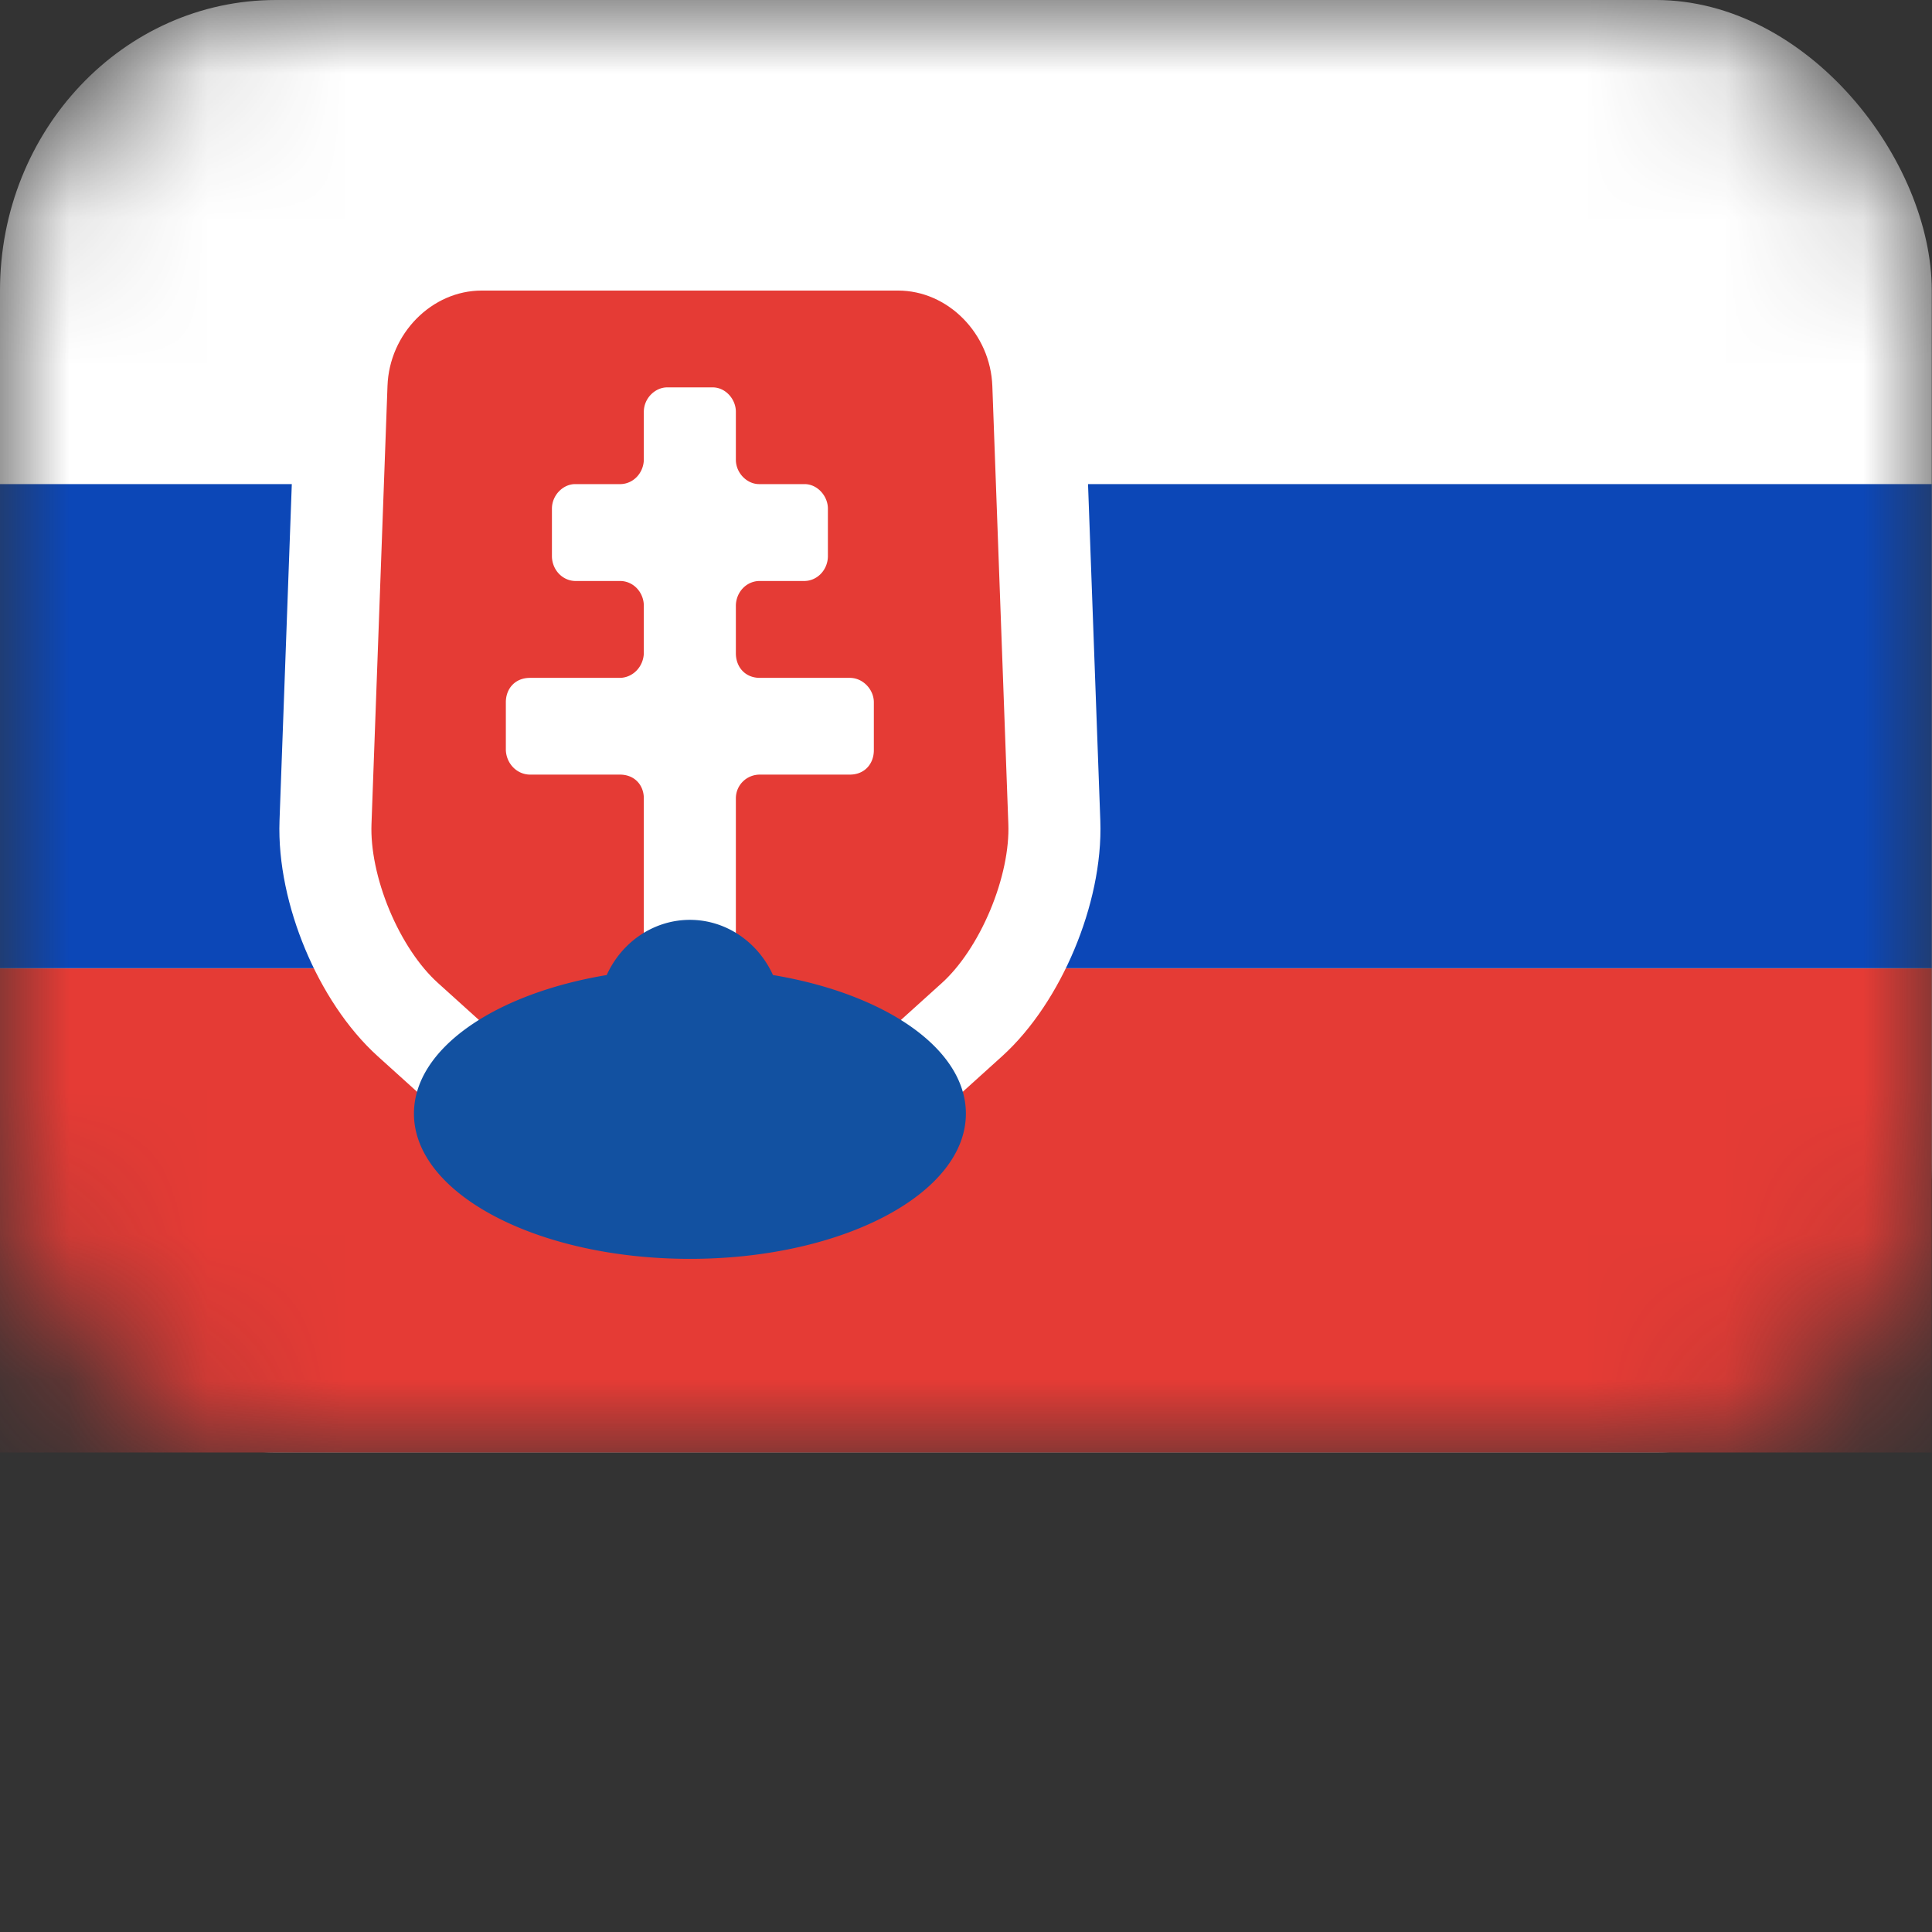 <svg width="100" height="100" xmlns="http://www.w3.org/2000/svg"><rect width="100%" height="100%" fill="#333333" stroke="none"/><defs><mask id="sk-a" x="0" y="0" width="14" height="10"><rect width="14" height="10" rx="2" fill="#FFF"/></mask><path id="sk-c" d="M.475.658A.692.692 0 0 1 1.158 0h3.017c.364 0 .67.298.684.658l.116 3.017c.014.364-.207.857-.481 1.092l-1.063.911a1.214 1.214 0 0 1-1.528 0L.84 4.768c-.28-.24-.495-.733-.481-1.093L.475.658z"/></defs><g mask="url(#sk-a)" transform="scale(7.142 7.518)"><rect width="14" height="10" rx="2" fill="#FFF"/><path fill="#0C47B7" d="M0 3.333h14v3.333H0z"/><path fill="#E53B35" d="M0 6.667h14V10H0z"/><path stroke="#FFF" stroke-width=".667" d="M2.475 2.645c.02-.541.476-.978 1.016-.978h3.017c.542 0 .996.438 1.017.978l.116 3.017c.018.464-.245 1.056-.597 1.358l-1.063.912c-.546.468-1.417.467-1.962 0L2.956 7.02c-.356-.305-.615-.894-.597-1.358l.116-3.017z" fill="#E53B35"/><path d="M2.333 3.497c0-.09-.065-.164-.174-.164h-.651a.176.176 0 0 1-.175-.168v-.33c0-.093.066-.168.175-.168h.651a.176.176 0 0 0 .174-.169v-.33A.172.172 0 0 0 2.165 2h-.33a.172.172 0 0 1-.168-.168v-.33c0-.093.081-.169.168-.169h.33a.172.172 0 0 0 .168-.168v-.33c0-.093.082-.168.169-.168h.33c.093 0 .168.081.168.168v.33c0 .093.082.168.168.168h.33c.093 0 .169.082.169.169v.33A.172.172 0 0 1 3.498 2h-.33A.172.172 0 0 0 3 2.168v.33c0 .093.066.169.174.169h.652c.096 0 .174.081.174.168v.33c0 .093-.066.168-.174.168h-.652c-.096 0-.174.072-.174.164v1.006a.17.17 0 0 1-.168.164h-.33a.165.165 0 0 1-.169-.164V3.497z" fill="#FFF" mask="url(#sk-c)" transform="translate(2.333 2)"/><path d="M2.667 4.333c.265 0 .495.156.602.38.81.128 1.398.506 1.398.954 0 .552-.896 1-2 1-1.105 0-2-.448-2-1 0-.448.587-.826 1.397-.954a.668.668 0 0 1 .603-.38z" fill="#1251A1" mask="url(#sk-c)" transform="translate(2.333 2)"/></g></svg>
